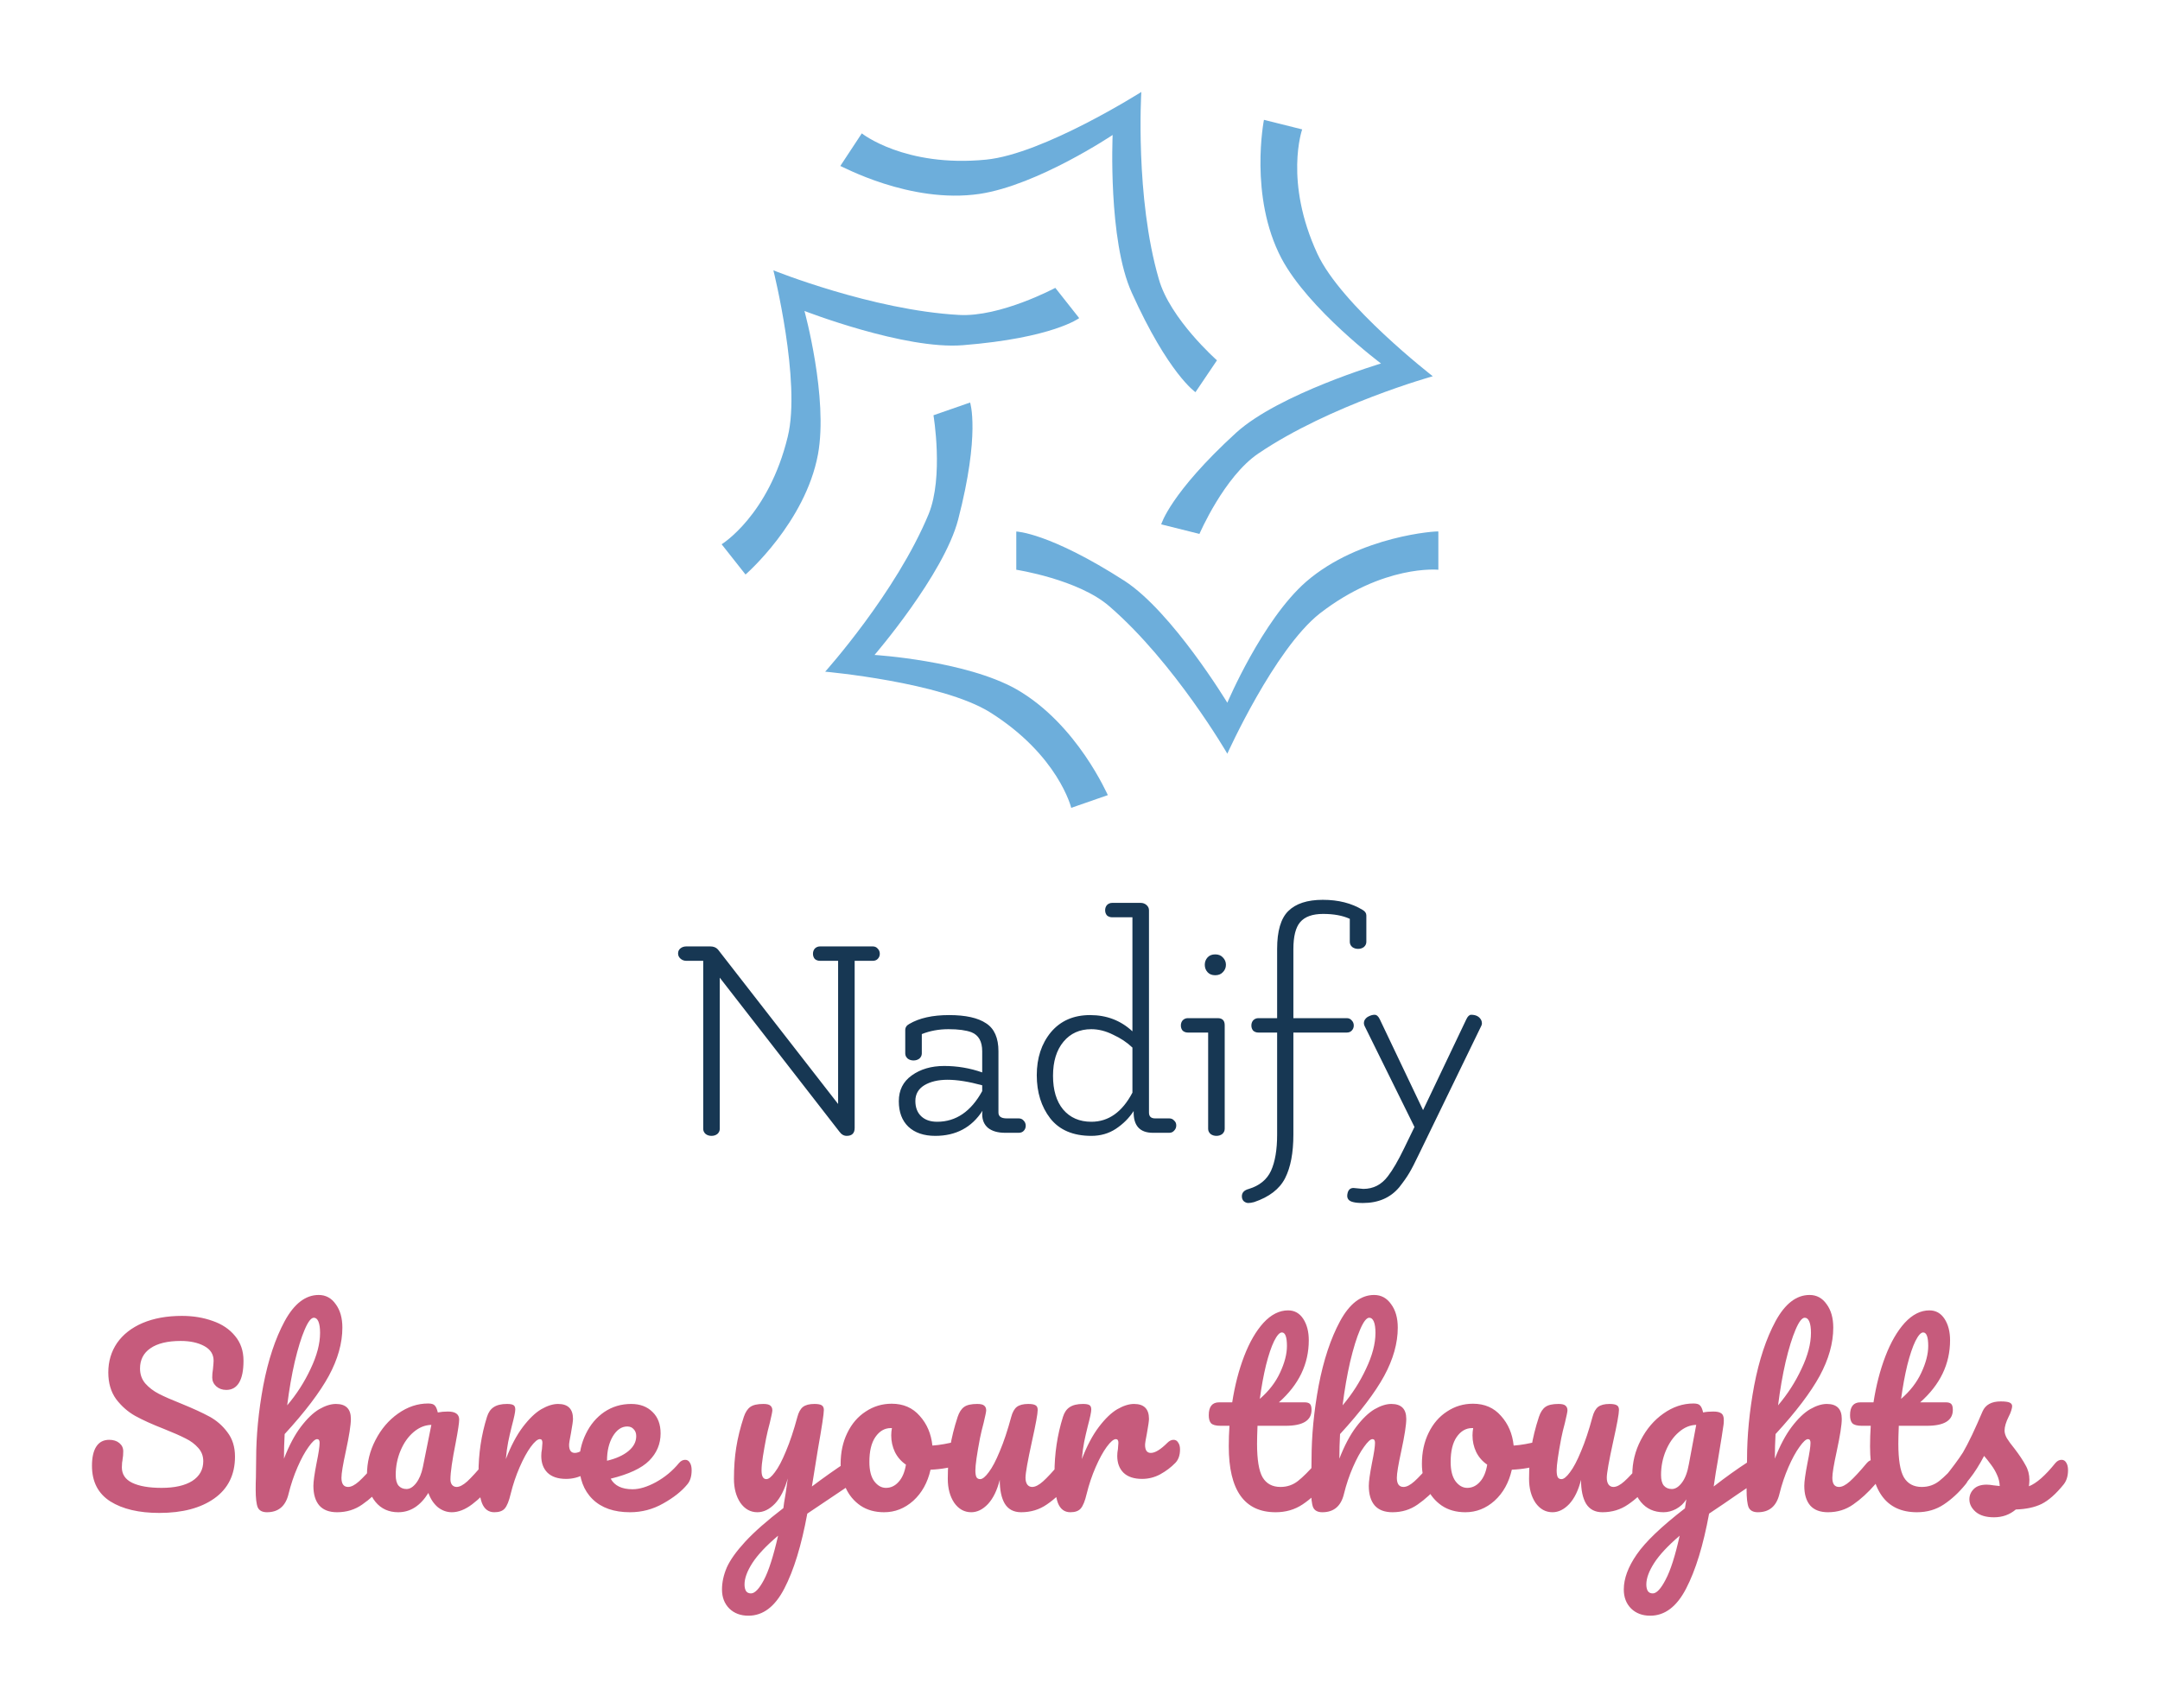 <svg version="1.1" xmlns="http://www.w3.org/2000/svg" viewBox="-2244.352 -3783.936 7214.592 5704.192"><desc>Created with Snap</desc><defs></defs><g><g transform="matrix(26.599,0,0,26.599,32.968,-3609.734)"><g><path d="M78.4,66.5c-5.5,4.8-9.9,15.2-9.9,15.2s-6.9-11.4-12.9-15.3c-9.5-6.1-13.6-6.2-13.6-6.2V65c0,0,7.8,1.2,11.7,4.6   c8.2,7.1,14.8,18.5,14.8,18.5S74.4,75,80.1,70.5C88.1,64.3,95,65,95,65v-4.8C95,60.1,85.1,60.7,78.4,66.5z" fill="#6daedb" style=""></path><path d="M42,80c-6.4-3.6-17.8-4.3-17.8-4.3s8.7-10.1,10.5-17C37.5,47.9,36.2,44,36.2,44l-4.6,1.6c0,0,1.3,7.7-0.6,12.4   c-4.1,9.9-13,19.8-13,19.8s14.6,1.3,20.7,5.1c8.6,5.4,10.2,12,10.2,12l4.6-1.6C53.5,93.4,49.7,84.4,42,80z" fill="#6daedb" style=""></path><path d="M35.3,36.8c11.3-0.9,14.6-3.4,14.6-3.4l-3-3.8c0,0-6.9,3.7-12.1,3.4c-10.9-0.6-23.3-5.6-23.3-5.6s3.5,14,1.8,20.9   C10.9,58.2,5,61.8,5,61.8l3,3.8c0,0,7.5-6.5,9.1-15.1c1.3-7.1-1.7-18-1.7-18S28,37.4,35.3,36.8z" fill="#6daedb" style=""></path><path d="M37.4,17.8c7.3-1.1,16.7-7.4,16.7-7.4s-0.6,13.2,2.4,19.8c4.6,10.2,8,12.5,8,12.5l2.7-4c0,0-5.9-5.2-7.3-10.2   C56.9,18.2,57.7,5,57.7,5s-12.3,7.8-19.5,8.5c-10.2,1-15.6-3.3-15.6-3.3l-2.7,4.1C19.9,14.2,28.6,19.1,37.4,17.8z" fill="#6daedb" style=""></path><path d="M65,60.5c0,0,3.1-7.2,7.4-10.1c9-6.1,21.9-9.7,21.9-9.7s-11.5-8.9-14.5-15.4c-4.2-9.1-1.9-15.6-1.9-15.6l-4.8-1.2   c0,0-1.9,9.6,2.2,17.4c3.4,6.4,12.5,13.2,12.5,13.2S75,42.9,69.6,47.8c-8.3,7.6-9.4,11.5-9.4,11.5L65,60.5z" fill="#6daedb" style=""></path></g><desc>Created with Snap</desc><defs></defs></g><g><g transform="matrix(1.024,0,0,-1.024,0,0)"><path d="M156 506L156 13Q156 3 148 -4Q140 -10 129 -10Q118 -10 110 -4Q102 3 102 13L102 561L47 561Q36 561 28 568Q20 575 20 585Q20 595 27 601Q35 608 47 608L125 608Q141 608 150 598L542 94L542 561L483 561Q473 561 466 567Q460 574 460 584Q460 594 466 601Q473 608 483 608L655 608Q665 608 671 601Q678 594 678 584Q678 574 671 567Q665 561 655 561L596 561L596 16Q596 -10 570 -10Q556 -10 546 4L156 506ZM1012 136L1012 155Q946 173 899 173Q853 173 823 155Q794 137 794 104Q794 72 813 54Q832 36 865 36Q957 36 1012 136ZM1092 47L1131 47Q1141 47 1147 40Q1154 33 1154 23Q1154 13 1147 6Q1141 0 1131 0L1087 0Q1051 0 1031 16Q1012 32 1012 61Q1012 66 1013 72Q960 -10 859 -10Q803 -10 771 20Q740 50 740 103Q740 157 782 187Q825 218 888 218Q952 218 1012 197L1012 266Q1012 314 977 328Q950 338 902 338Q855 338 815 322L815 259Q815 249 807 242Q799 236 788 236Q777 236 769 242Q761 249 761 259L761 335Q761 348 774 355Q823 384 904 384Q985 384 1025 357Q1065 331 1065 266L1065 66Q1065 47 1092 47ZM1368 338Q1311 338 1277 297Q1243 256 1243 186Q1243 116 1276 76Q1310 36 1368 36Q1452 36 1502 131L1502 278Q1476 303 1439 320Q1403 338 1368 338ZM1502 331L1502 703L1436 703Q1426 703 1419 709Q1413 716 1413 726Q1413 736 1419 743Q1426 750 1436 750L1529 750Q1540 750 1548 743Q1556 736 1556 726L1556 66Q1556 47 1576 47L1622 47Q1632 47 1638 40Q1645 34 1645 24Q1645 14 1638 7Q1632 0 1622 0L1569 0Q1504 0 1506 71Q1484 37 1448 13Q1413 -10 1368 -10Q1279 -10 1234 47Q1190 104 1190 188Q1190 272 1236 328Q1283 384 1364 384Q1445 384 1502 331ZM1803 351L1803 13Q1803 3 1795 -4Q1787 -10 1776 -10Q1765 -10 1757 -4Q1749 3 1749 13L1749 327L1683 327Q1673 327 1666 333Q1660 340 1660 350Q1660 360 1666 367Q1673 374 1683 374L1780 374Q1803 374 1803 351ZM1747 524Q1738 534 1738 548Q1738 562 1747 572Q1756 582 1772 582Q1788 582 1797 572Q1807 562 1807 548Q1807 534 1797 524Q1788 514 1772 514Q1756 514 1747 524ZM1899 -226Q1888 -229 1880 -229Q1872 -229 1865 -223Q1859 -217 1859 -207Q1859 -189 1882 -183Q1934 -167 1954 -124Q1974 -80 1974 -6L1974 327L1913 327Q1903 327 1896 333Q1890 340 1890 350Q1890 360 1896 367Q1903 374 1913 374L1974 374L1974 600Q1974 687 2010 723Q2047 760 2123 760Q2199 760 2253 727Q2265 720 2265 709L2265 623Q2265 613 2257 606Q2249 600 2238 600Q2227 600 2219 606Q2211 613 2211 623L2211 698Q2176 714 2124 714Q2072 714 2049 687Q2027 661 2027 599L2027 374L2201 374Q2211 374 2217 367Q2224 360 2224 350Q2224 340 2217 333Q2211 327 2201 327L2027 327L2027 -6Q2027 -95 2000 -148Q1973 -201 1899 -226ZM2223 -180L2255 -183Q2304 -183 2335 -142Q2359 -111 2388 -51L2422 19L2259 349Q2255 358 2259 367Q2264 376 2273 380Q2283 385 2292 385Q2302 385 2309 370L2450 74L2591 370Q2598 385 2607 385Q2631 385 2640 367Q2642 362 2642 357Q2642 353 2640 349L2436 -71Q2417 -111 2405 -131Q2394 -150 2372 -178Q2329 -229 2254 -229Q2233 -229 2222 -226Q2200 -221 2203 -201Q2206 -180 2223 -180Z" fill="#173753" style=""></path></g></g><g transform="matrix(0.75,0,0,0.75,-1963.264,1263.616)"><g transform="matrix(1.024,0,0,-1.024,0,0)"><path d="M327 -8Q194 -8 114 42Q34 93 34 197Q34 252 53 281Q72 310 109 310Q136 310 153 296Q170 282 170 260Q170 240 167 225Q167 221 165 211Q164 201 164 190Q164 145 209 123Q255 101 337 101Q422 101 470 131Q518 162 518 217Q518 251 496 275Q474 300 441 316Q408 333 348 357Q271 387 222 414Q174 441 139 487Q105 534 105 603Q105 675 143 731Q182 787 254 818Q327 849 425 849Q498 849 559 827Q620 806 656 762Q693 718 693 654Q693 591 674 559Q655 527 618 527Q592 527 574 543Q557 559 557 581Q557 600 560 616Q563 646 563 654Q563 696 522 718Q481 740 420 740Q334 740 288 708Q243 677 243 620Q243 582 266 555Q290 528 325 510Q360 492 423 467Q499 436 545 411Q591 386 623 343Q656 300 656 237Q656 119 566 55Q477 -8 327 -8ZM1296 223Q1309 223 1316 211Q1324 199 1324 178Q1324 138 1305 116Q1259 63 1210 29Q1162 -5 1100 -5Q1049 -5 1023 24Q997 54 997 110Q997 138 1011 210Q1024 273 1024 297Q1024 313 1013 313Q1000 313 976 279Q952 246 928 191Q904 136 889 75Q870 -5 795 -5Q765 -5 755 16Q746 38 746 94Q746 126 747 145L748 225Q748 379 779 546Q811 713 872 826Q934 940 1020 940Q1066 940 1094 900Q1123 861 1123 798Q1123 697 1064 588Q1005 480 872 335Q869 283 869 228Q902 313 942 366Q983 420 1022 443Q1062 466 1095 466Q1160 466 1160 401Q1160 362 1138 260Q1119 173 1119 145Q1119 105 1148 105Q1168 105 1195 129Q1223 154 1269 209Q1281 223 1296 223ZM999 841Q981 841 959 789Q937 738 916 650Q896 563 883 460Q945 533 985 619Q1026 705 1026 775Q1026 807 1019 824Q1012 841 999 841ZM1366 -5Q1304 -5 1267 40Q1230 85 1230 158Q1230 238 1267 309Q1304 381 1365 424Q1427 468 1496 468Q1518 468 1525 459Q1533 451 1538 429Q1559 433 1582 433Q1631 433 1631 398Q1631 377 1616 298Q1593 183 1593 138Q1593 123 1600 114Q1608 105 1620 105Q1639 105 1666 129Q1693 154 1739 209Q1751 223 1766 223Q1779 223 1786 211Q1794 199 1794 178Q1794 138 1775 116Q1734 65 1688 30Q1642 -5 1599 -5Q1566 -5 1538 17Q1511 40 1497 79Q1445 -5 1366 -5ZM1402 96Q1424 96 1444 122Q1464 148 1473 191L1510 375Q1468 374 1432 343Q1397 313 1376 263Q1355 213 1355 157Q1355 126 1367 111Q1380 96 1402 96ZM1784 -5Q1746 -5 1730 35Q1715 75 1715 163Q1715 293 1752 410Q1761 439 1781 452Q1802 466 1839 466Q1859 466 1867 461Q1875 456 1875 442Q1875 426 1860 370Q1850 330 1844 300Q1838 270 1834 226Q1867 312 1908 366Q1949 420 1988 443Q2028 466 2061 466Q2126 466 2126 401Q2126 388 2117 338Q2109 298 2109 288Q2109 253 2134 253Q2162 253 2206 297Q2219 310 2233 310Q2246 310 2253 298Q2261 287 2261 268Q2261 231 2241 210Q2213 181 2175 160Q2138 140 2096 140Q2043 140 2015 167Q1988 194 1988 240Q1988 255 1991 270Q1993 290 1993 297Q1993 313 1982 313Q1967 313 1942 279Q1918 246 1894 191Q1870 136 1855 75Q1844 28 1829 11Q1815 -5 1784 -5ZM2614 223Q2627 223 2634 211Q2642 199 2642 178Q2642 138 2623 116Q2586 71 2518 33Q2451 -5 2374 -5Q2269 -5 2211 52Q2153 109 2153 208Q2153 277 2182 336Q2211 396 2262 431Q2314 466 2379 466Q2437 466 2472 431Q2507 397 2507 338Q2507 269 2457 219Q2408 170 2290 141Q2315 95 2385 95Q2430 95 2487 126Q2545 158 2587 209Q2599 223 2614 223ZM2362 368Q2325 368 2299 325Q2274 282 2274 221L2274 219Q2333 233 2367 261Q2401 289 2401 326Q2401 345 2390 356Q2380 368 2362 368ZM3338 221Q3351 221 3358 208Q3366 196 3366 177Q3366 154 3359 141Q3352 128 3337 118L3145 -11Q3107 -218 3045 -337Q2984 -455 2889 -455Q2838 -455 2806 -424Q2774 -392 2774 -341Q2774 -294 2795 -245Q2817 -196 2875 -133Q2934 -69 3041 13L3044 36Q3051 73 3060 142Q3040 70 3004 32Q2968 -5 2928 -5Q2883 -5 2854 36Q2826 78 2826 140Q2826 215 2836 277Q2846 340 2869 410Q2879 440 2897 453Q2915 466 2954 466Q2976 466 2984 459Q2993 452 2993 438Q2993 430 2982 384Q2972 347 2966 317Q2958 276 2952 238Q2946 201 2946 177Q2946 139 2967 139Q2982 139 3004 169Q3027 199 3052 260Q3078 321 3102 410Q3110 440 3126 453Q3143 466 3176 466Q3199 466 3208 460Q3217 454 3217 440Q3217 415 3191 268L3165 107Q3242 165 3315 213Q3328 221 3338 221ZM2900 -358Q2925 -358 2956 -300Q2987 -242 3018 -107Q2941 -172 2906 -226Q2872 -279 2872 -319Q2872 -336 2878 -347Q2885 -358 2900 -358ZM3815 307Q3828 307 3835 294Q3842 281 3842 261Q3842 213 3813 204Q3753 183 3681 180Q3662 96 3606 45Q3550 -5 3479 -5Q3419 -5 3376 24Q3334 53 3312 101Q3290 149 3290 205Q3290 281 3319 340Q3348 400 3399 433Q3450 467 3512 467Q3588 467 3634 414Q3681 362 3689 285Q3736 288 3801 305Q3809 307 3815 307ZM3487 101Q3519 101 3542 127Q3566 153 3574 202Q3543 223 3526 257Q3510 291 3510 329Q3510 345 3513 361L3508 361Q3468 361 3441 322Q3415 284 3415 214Q3415 159 3436 130Q3458 101 3487 101ZM3858 -5Q3813 -5 3784 36Q3756 78 3756 140Q3756 215 3766 277Q3776 340 3799 410Q3809 440 3827 453Q3845 466 3884 466Q3906 466 3914 459Q3923 452 3923 438Q3923 430 3912 384Q3902 347 3896 317Q3876 212 3876 177Q3876 156 3881 147Q3886 139 3897 139Q3912 139 3934 169Q3957 199 3982 260Q4008 321 4032 410Q4040 440 4056 453Q4073 466 4106 466Q4129 466 4138 460Q4147 455 4147 440Q4147 415 4122 303Q4094 175 4094 145Q4094 126 4102 115Q4110 105 4123 105Q4143 105 4170 129Q4198 154 4244 209Q4256 223 4271 223Q4284 223 4291 211Q4299 199 4299 178Q4299 138 4280 116Q4237 63 4187 29Q4138 -5 4075 -5Q4027 -5 4004 32Q3982 69 3982 136Q3965 68 3931 31Q3897 -5 3858 -5ZM4289 -5Q4251 -5 4235 35Q4220 75 4220 163Q4220 293 4257 410Q4266 439 4286 452Q4307 466 4344 466Q4364 466 4372 461Q4380 456 4380 442Q4380 426 4365 370Q4355 330 4349 300Q4343 270 4339 226Q4372 312 4413 366Q4454 420 4493 443Q4533 466 4566 466Q4631 466 4631 401Q4631 388 4622 338Q4614 298 4614 288Q4614 253 4639 253Q4667 253 4711 297Q4724 310 4738 310Q4751 310 4758 298Q4766 287 4766 268Q4766 231 4746 210Q4718 181 4680 160Q4643 140 4601 140Q4548 140 4520 167Q4493 194 4493 240Q4493 255 4496 270Q4498 290 4498 297Q4498 313 4487 313Q4472 313 4447 279Q4423 246 4399 191Q4375 136 4360 75Q4349 28 4334 11Q4320 -5 4289 -5ZM5384 223Q5397 223 5404 211Q5412 199 5412 178Q5412 138 5393 116Q5350 63 5299 29Q5248 -5 5182 -5Q4978 -5 4978 282Q4978 326 4981 371L4942 371Q4912 371 4901 382Q4891 393 4891 417Q4891 473 4936 473L4993 473Q5010 583 5045 674Q5080 765 5129 819Q5179 873 5236 873Q5278 873 5302 836Q5326 799 5326 743Q5326 588 5196 473L5308 473Q5324 473 5331 466Q5338 459 5338 440Q5338 371 5225 371L5103 371Q5101 321 5101 293Q5101 189 5125 147Q5150 105 5203 105Q5246 105 5279 131Q5312 157 5357 209Q5369 223 5384 223ZM5209 777Q5194 777 5175 739Q5157 702 5140 635Q5124 569 5113 488Q5172 539 5201 602Q5231 666 5231 718Q5231 777 5209 777ZM5886 223Q5899 223 5906 211Q5914 199 5914 178Q5914 138 5895 116Q5849 63 5800 29Q5752 -5 5690 -5Q5639 -5 5613 24Q5587 54 5587 110Q5587 138 5601 210Q5614 273 5614 297Q5614 313 5603 313Q5590 313 5566 279Q5542 246 5518 191Q5494 136 5479 75Q5460 -5 5385 -5Q5355 -5 5345 16Q5336 38 5336 94Q5336 126 5337 145L5338 225Q5338 379 5369 546Q5401 713 5462 826Q5524 940 5610 940Q5656 940 5684 900Q5713 861 5713 798Q5713 697 5654 588Q5595 480 5462 335Q5459 283 5459 228Q5492 313 5532 366Q5573 420 5612 443Q5652 466 5685 466Q5750 466 5750 401Q5750 362 5728 260Q5709 173 5709 145Q5709 105 5738 105Q5758 105 5785 129Q5813 154 5859 209Q5871 223 5886 223ZM5589 841Q5571 841 5549 789Q5527 738 5506 650Q5486 563 5473 460Q5535 533 5575 619Q5616 705 5616 775Q5616 807 5609 824Q5602 841 5589 841ZM6343 307Q6356 307 6363 294Q6370 281 6370 261Q6370 213 6341 204Q6281 183 6209 180Q6190 96 6134 45Q6078 -5 6007 -5Q5947 -5 5904 24Q5862 53 5840 101Q5818 149 5818 205Q5818 281 5847 340Q5876 400 5927 433Q5978 467 6040 467Q6116 467 6162 414Q6209 362 6217 285Q6264 288 6329 305Q6337 307 6343 307ZM6015 101Q6047 101 6070 127Q6094 153 6102 202Q6071 223 6054 257Q6038 291 6038 329Q6038 345 6041 361L6036 361Q5996 361 5969 322Q5943 284 5943 214Q5943 159 5964 130Q5986 101 6015 101ZM6386 -5Q6341 -5 6312 36Q6284 78 6284 140Q6284 215 6294 277Q6304 340 6327 410Q6337 440 6355 453Q6373 466 6412 466Q6434 466 6442 459Q6451 452 6451 438Q6451 430 6440 384Q6430 347 6424 317Q6404 212 6404 177Q6404 156 6409 147Q6414 139 6425 139Q6440 139 6462 169Q6485 199 6510 260Q6536 321 6560 410Q6568 440 6584 453Q6601 466 6634 466Q6657 466 6666 460Q6675 455 6675 440Q6675 415 6650 303Q6622 175 6622 145Q6622 126 6630 115Q6638 105 6651 105Q6671 105 6698 129Q6726 154 6772 209Q6784 223 6799 223Q6812 223 6819 211Q6827 199 6827 178Q6827 138 6808 116Q6765 63 6715 29Q6666 -5 6603 -5Q6555 -5 6532 32Q6510 69 6510 136Q6493 68 6459 31Q6425 -5 6386 -5ZM7258 221Q7271 221 7278 208Q7286 196 7286 177Q7286 154 7279 141Q7272 128 7257 118Q7171 60 7131 32L7067 -11Q7029 -218 6967 -337Q6906 -455 6811 -455Q6760 -455 6728 -424Q6696 -392 6696 -341Q6696 -270 6752 -189Q6808 -107 6962 12L6968 51Q6951 24 6923 9Q6896 -5 6869 -5Q6807 -5 6770 40Q6733 85 6733 158Q6733 238 6770 309Q6807 381 6868 424Q6930 468 6999 468Q7021 468 7028 459Q7036 451 7041 429Q7060 433 7085 433Q7110 433 7120 425Q7131 418 7131 396Q7131 384 7130 377Q7126 346 7105 220Q7101 196 7096 167Q7092 139 7087 107Q7164 167 7235 213Q7248 221 7258 221ZM6905 96Q6928 96 6949 124Q6970 152 6979 204L7011 375Q6970 374 6935 343Q6900 313 6879 263Q6858 213 6858 157Q6858 126 6870 111Q6883 96 6905 96ZM6822 -358Q6847 -358 6878 -298Q6910 -238 6939 -107Q6862 -173 6828 -226Q6794 -279 6794 -319Q6794 -336 6800 -347Q6807 -358 6822 -358ZM7780 223Q7793 223 7800 211Q7808 199 7808 178Q7808 138 7789 116Q7743 63 7694 29Q7646 -5 7584 -5Q7533 -5 7507 24Q7481 54 7481 110Q7481 138 7495 210Q7508 273 7508 297Q7508 313 7497 313Q7484 313 7460 279Q7436 246 7412 191Q7388 136 7373 75Q7354 -5 7279 -5Q7249 -5 7239 16Q7230 38 7230 94Q7230 126 7231 145L7232 225Q7232 379 7263 546Q7295 713 7356 826Q7418 940 7504 940Q7550 940 7578 900Q7607 861 7607 798Q7607 697 7548 588Q7489 480 7356 335Q7353 283 7353 228Q7386 313 7426 366Q7467 420 7506 443Q7546 466 7579 466Q7644 466 7644 401Q7644 362 7622 260Q7603 173 7603 145Q7603 105 7632 105Q7652 105 7679 129Q7707 154 7753 209Q7765 223 7780 223ZM7483 841Q7465 841 7443 789Q7421 738 7400 650Q7380 563 7367 460Q7429 533 7469 619Q7510 705 7510 775Q7510 807 7503 824Q7496 841 7483 841ZM8173 223Q8186 223 8193 211Q8201 199 8201 178Q8201 138 8182 116Q8139 63 8088 29Q8037 -5 7971 -5Q7767 -5 7767 282Q7767 326 7770 371L7731 371Q7701 371 7690 382Q7680 393 7680 417Q7680 473 7725 473L7782 473Q7799 583 7834 674Q7869 765 7918 819Q7968 873 8025 873Q8067 873 8091 836Q8115 799 8115 743Q8115 588 7985 473L8097 473Q8113 473 8120 466Q8127 459 8127 440Q8127 371 8014 371L7892 371Q7890 321 7890 293Q7890 189 7914 147Q7939 105 7992 105Q8035 105 8068 131Q8101 157 8146 209Q8158 223 8173 223ZM7998 777Q7983 777 7964 739Q7946 702 7929 635Q7913 569 7902 488Q7961 539 7990 602Q8020 666 8020 718Q8020 777 7998 777ZM8306 -27Q8254 -27 8226 -3Q8199 21 8199 51Q8199 77 8218 96Q8237 115 8274 115Q8287 115 8304 112Q8322 110 8331 109Q8330 135 8319 158Q8309 181 8293 202Q8277 224 8263 240Q8232 181 8201 142Q8171 103 8135 68Q8117 50 8097 50Q8081 50 8071 61Q8061 73 8061 90Q8061 110 8075 127L8088 143Q8143 211 8171 255Q8188 284 8211 332Q8234 381 8256 433Q8275 477 8335 477Q8363 477 8374 472Q8385 467 8385 456Q8385 450 8381 437Q8377 424 8370 411Q8352 375 8352 350Q8352 335 8362 317Q8373 299 8395 272Q8427 230 8443 200Q8460 171 8460 136Q8460 126 8458 108Q8507 127 8573 209Q8585 223 8600 223Q8613 223 8620 211Q8628 199 8628 178Q8628 140 8609 116Q8559 54 8513 31Q8468 9 8401 7Q8361 -27 8306 -27Z" fill="#C65B7C" style=""></path></g></g></g></svg>
